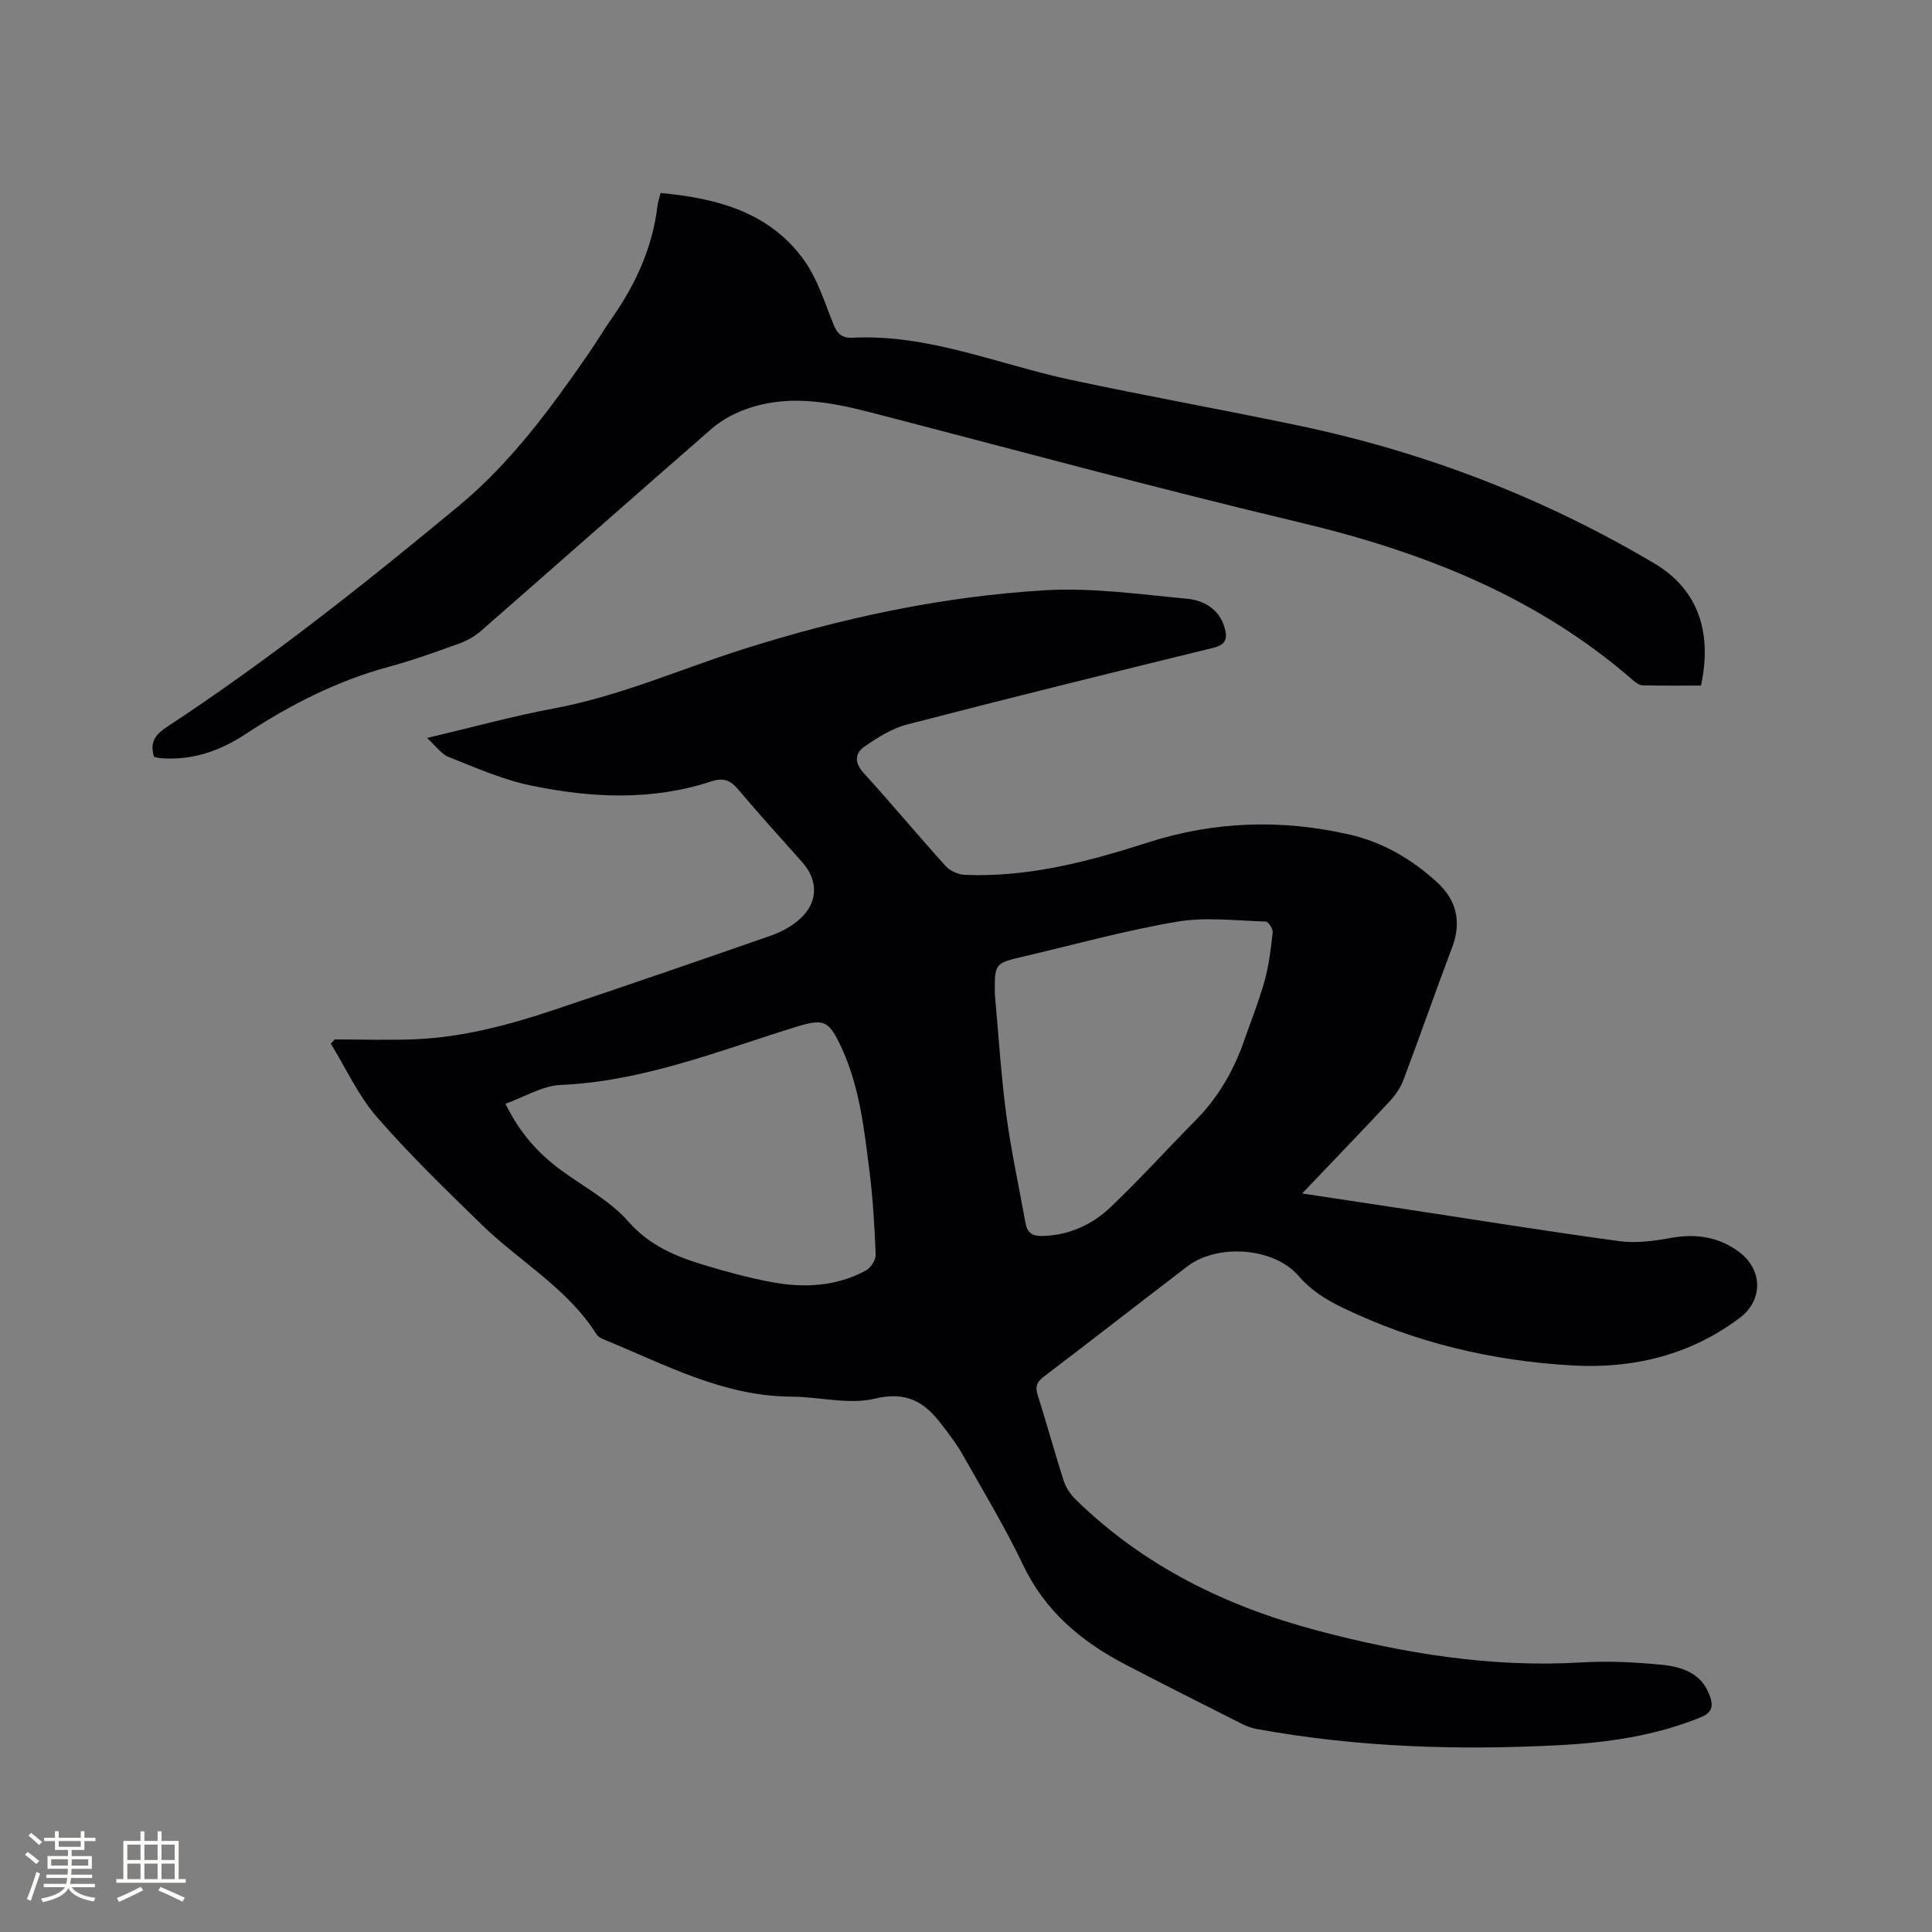 <svg enable-background="new 0 0 400 400" viewBox="0 0 400 400" xmlns="http://www.w3.org/2000/svg"><rect x="0" y="0" width="400" height="400" fill="#808080" stroke="none"/><path d="m69.29 215.2c5.6 0 11.2.2 16.79-.04 9.81-.43 19.25-2.94 28.5-6.03 15.05-5.04 30.07-10.2 45.05-15.43 2.14-.75 4.3-1.93 5.98-3.44 3.77-3.38 3.85-7.93.54-11.68-4.41-5.01-8.95-9.93-13.23-15.05-1.65-1.98-3.11-2.59-5.66-1.75-12.34 4.06-24.92 3.43-37.35.85-5.85-1.21-11.46-3.71-17.06-5.92-1.51-.6-2.61-2.26-4.43-3.92 9.34-2.2 17.79-4.54 26.37-6.14 13.52-2.53 26.02-8.09 39-12.22 20.35-6.46 41.2-10.94 62.52-12.22 9.74-.58 19.64.83 29.42 1.75 3.51.33 6.71 2.12 7.83 6.05.62 2.17.26 3.47-2.34 4.11-21.18 5.18-42.35 10.41-63.46 15.89-3.15.82-6.13 2.72-8.84 4.61-1.89 1.32-2.09 3.24-.16 5.36 5.78 6.35 11.27 12.96 17.03 19.33.91 1.01 2.61 1.76 3.98 1.82 13.13.54 25.6-2.75 37.96-6.72 13.74-4.42 27.69-4.83 41.72-1.61 6.96 1.6 12.99 5.17 18.19 9.97 3.92 3.63 4.99 8.13 3.02 13.34-3.44 9.11-6.64 18.31-10.07 27.43-.61 1.62-1.67 3.19-2.86 4.46-5.84 6.27-11.78 12.43-18.13 19.09 7.72 1.17 14.88 2.25 22.03 3.34 14.55 2.21 29.09 4.57 43.68 6.54 3.45.47 7.14-.04 10.62-.67 5.2-.94 9.91-.24 14.15 2.92 4.9 3.66 4.97 9.98.13 13.62-10.3 7.76-22.18 10.58-34.74 9.86-16.51-.95-32.46-4.69-47.46-11.94-3.43-1.66-6.54-3.55-9.15-6.59-5.09-5.93-16.78-6.75-23.03-1.98-9.94 7.59-19.8 15.3-29.76 22.86-1.56 1.18-1.75 2.2-1.17 4 1.88 5.84 3.47 11.78 5.36 17.62.46 1.42 1.45 2.81 2.53 3.87 14.09 13.75 31.1 22.06 49.99 27.06 17.93 4.74 36 7.7 54.63 6.59 5.48-.33 11.03-.06 16.5.47 4.24.42 8.39 1.67 10.09 6.45.76 2.12.48 3.48-1.88 4.44-9.47 3.85-19.4 5.26-29.48 5.78-20.9 1.08-41.73.42-62.38-3.35-1.02-.19-2.06-.53-2.99-1-8.11-4.09-16.24-8.17-24.29-12.37-9.1-4.75-16.61-11.02-21.18-20.63-3.73-7.82-8.24-15.28-12.51-22.84-1.25-2.2-2.81-4.24-4.36-6.26-3.48-4.56-7.21-6.9-13.78-5.31-5.41 1.31-11.49-.39-17.27-.41-14.17-.05-26.27-6.7-38.86-11.84-.56-.23-1.21-.58-1.52-1.07-6.04-9.57-15.95-15.07-23.8-22.73-7.42-7.24-14.91-14.47-21.7-22.29-3.86-4.45-6.38-10.07-9.51-15.16.3-.29.55-.58.8-.87zm35.36 13.32c3 6.12 6.85 10.36 11.63 13.84 4.69 3.42 10.06 6.28 13.81 10.54 4.38 4.97 9.74 7.21 15.6 8.98 4.65 1.41 9.36 2.69 14.13 3.58 6.68 1.24 13.33.9 19.46-2.42 1.01-.55 2.07-2.19 2.02-3.29-.23-5.81-.57-11.64-1.3-17.4-1.09-8.59-2.03-17.27-5.7-25.28-2.71-5.92-3.7-6.27-9.77-4.38-15.91 4.95-31.47 11.2-48.49 11.94-3.77.17-7.45 2.49-11.39 3.89zm101.32-22.72c.76 8.34 1.27 16.71 2.37 25 1 7.54 2.65 14.99 3.99 22.49.37 2.08 1.6 2.67 3.61 2.61 5.48-.18 10.21-2.37 14.02-5.99 6.06-5.76 11.66-11.99 17.55-17.93 4.65-4.69 7.86-10.21 10.02-16.38 1.47-4.19 3.13-8.34 4.31-12.61.9-3.23 1.29-6.63 1.66-9.98.08-.71-.92-2.2-1.45-2.21-6.11-.18-12.36-.98-18.31.02-10.63 1.79-21.07 4.69-31.58 7.16-6.26 1.44-6.25 1.47-6.19 7.82z" fill="#010103"/><path d="m136.77 39.95c11.91 1.13 22.69 4.06 29.77 14.02 2.76 3.88 4.21 8.73 6.04 13.23.79 1.92 1.73 2.83 3.93 2.72 15.7-.78 30.05 5.47 44.99 8.68 15.84 3.4 31.79 6.23 47.64 9.57 26 5.48 50.51 14.92 73.39 28.49 8.76 5.19 12.09 13.87 9.64 25.28-3.95 0-7.96.04-11.97-.04-.66-.01-1.41-.46-1.94-.92-20-17.49-43.75-26.78-69.29-32.85-29.65-7.05-59.07-15.07-88.57-22.71-8.93-2.31-17.86-3.95-26.82-.37-2.21.88-4.41 2.13-6.2 3.68-15.99 13.93-31.87 27.98-47.84 41.93-1.31 1.14-2.96 2.04-4.61 2.63-4.78 1.72-9.57 3.45-14.46 4.77-10.75 2.91-20.47 7.9-29.72 13.98-5.26 3.46-11 5.43-17.41 4.94-.51-.04-1.02-.2-1.44-.28-.93-2.88.17-4.57 2.54-6.12 21.22-13.92 41.06-29.69 60.56-45.85 10.67-8.84 18.89-20 26.75-31.37 1.75-2.53 3.32-5.17 5.08-7.69 4.85-6.97 8.27-14.5 9.29-23.01.1-.82.38-1.62.65-2.71z" fill="#010103"/><g fill="#fcfbfa"><path d="m5.17 384 .55-.58c.85.61 1.65 1.24 2.4 1.87l-.59.64c-.83-.73-1.62-1.38-2.36-1.93m1.22 9.53-.82-.34c.71-1.76 1.37-3.64 1.98-5.63.24.13.5.25.76.36-.6 1.67-1.24 3.54-1.92 5.61m-.5-13.5.57-.54c.56.44 1.31 1.06 2.26 1.87l-.64.64c-.68-.66-1.41-1.32-2.19-1.97m3.25.46h2.24v-1.36h.77v1.36h4.57v-1.36h.76v1.36h2.28v.69h-2.28v1.84h-2.64v1.26h4.18v2.64h-4.21c0 .45-.02.86-.05 1.21h4.32v.69h-4.38c-.04.34-.1.75-.19 1.22h5.15v.69h-4.82c.87 1.19 2.51 1.92 4.93 2.19-.17.31-.3.57-.37.76-2.77-.49-4.52-1.41-5.26-2.76-.56 1.26-2.3 2.23-5.24 2.9-.12-.24-.26-.48-.43-.72 2.73-.55 4.38-1.34 4.96-2.38h-4.38v-.69h4.65c.1-.38.17-.79.21-1.22h-4.32v-.69h4.4c.03-.34.05-.75.05-1.21h-4.2v-2.64h4.23v-1.26h-2.69v-1.84h-2.24zm1.46 4.46v1.29h3.45c.01-.4.02-.57.01-.53v-.32-.45h-3.46zm1.55-2.59h4.57v-1.19h-4.57zm6.11 2.59h-3.42v.77c-.01.19-.01.37-.02.53h3.44z"/><path d="m32.63 379.16h.82v1.98h3.54v7.89h1.46v.78h-14.37v-.78h1.46v-7.89h3.54v-1.98h.82v1.98h2.73zm-3.49 11.48.5.73c-1.61.82-3.28 1.63-5 2.41-.13-.27-.28-.55-.44-.82 1.75-.72 3.4-1.49 4.94-2.32m-2.78-5.55h2.73v-3.18h-2.73zm0 3.95h2.73v-3.2h-2.73zm3.54-3.95h2.73v-3.18h-2.73zm0 3.95h2.73v-3.2h-2.73zm7.89 4.68c-1.84-.92-3.51-1.7-5.02-2.32l.45-.73c1.89.8 3.57 1.55 5.04 2.23zm-1.62-11.81h-2.73v3.18h2.73zm-2.73 7.13h2.73v-3.2h-2.73z"/></g></svg>